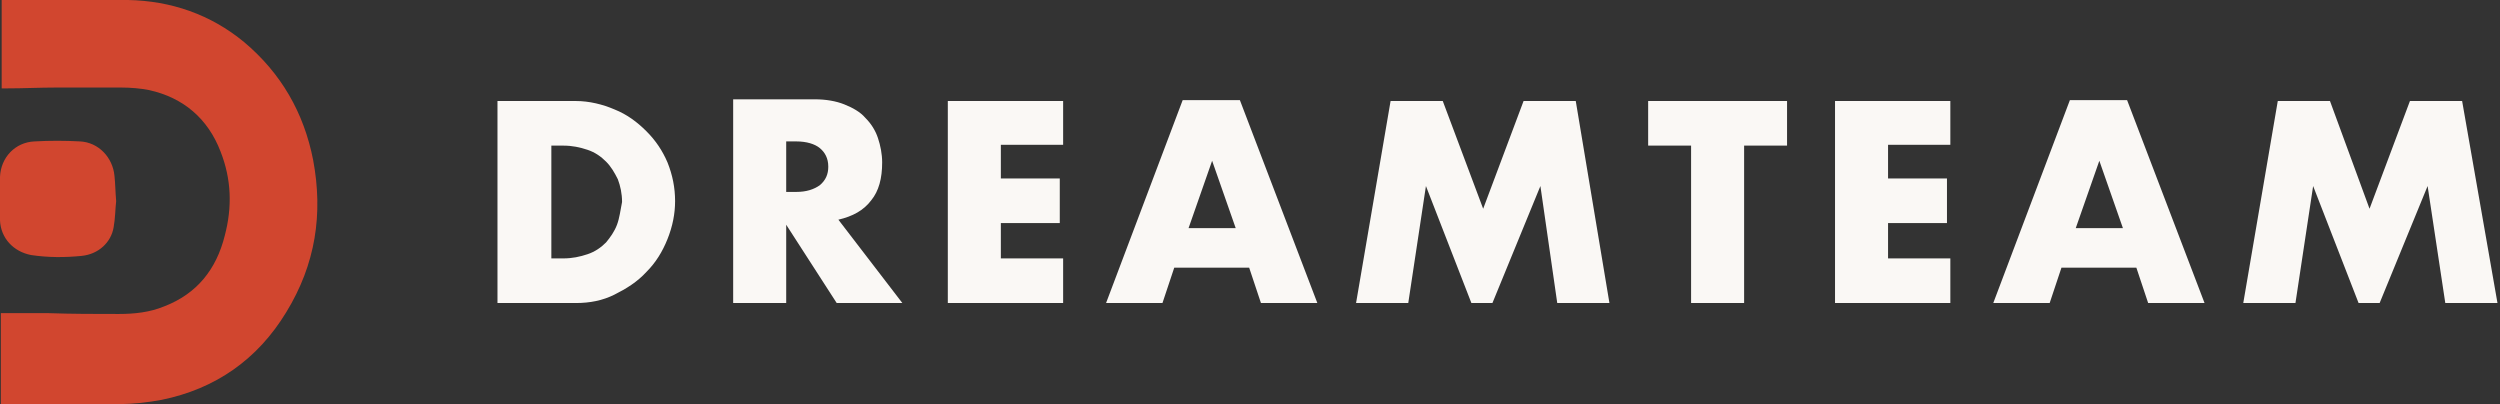 <svg width="198" height="32" viewBox="0 0 198 32" fill="none" xmlns="http://www.w3.org/2000/svg">
<rect x="0" y="0" width="198" height="32" fill="#333333" stroke="none"/>
<g clip-path="url(#clip0_505_4267)">
<path d="M24.8 12.667C24.067 8.933 22.267 5.8 19.333 3.333C16.667 1.133 13.533 0.067 10.133 0C6.867 0 3.667 0 0.467 0C0.333 0 0.2 0 0.133 0V7C0.267 7 0.4 7 0.533 7C1.867 7 3.133 6.933 4.467 6.933C6.133 6.933 7.867 6.933 9.6 6.933C10.333 6.933 11.133 7 11.8 7.133C14.533 7.733 16.467 9.4 17.467 12C18.333 14.2 18.4 16.4 17.8 18.667C17.133 21.333 15.6 23.267 13 24.267C11.867 24.733 10.667 24.867 9.4 24.867C7.533 24.867 5.667 24.867 3.8 24.8C2.6 24.8 1.467 24.8 0.267 24.8C0.2 24.8 0.133 24.8 0.067 24.8V32C0.2 32 0.267 32 0.4 32C3.4 32 6.467 32 9.467 32C10.6 32 11.733 31.867 12.8 31.667C17.067 30.8 20.4 28.467 22.667 24.733C25 20.933 25.6 16.933 24.8 12.667ZM2.467 20.2C3.8 20.4 5.133 20.4 6.467 20.267C7.8 20.133 8.8 19.2 9 18C9.133 17.267 9.133 16.467 9.2 15.933C9.133 15.133 9.133 14.533 9.067 13.933C8.933 12.467 7.8 11.267 6.333 11.2C5.133 11.133 3.933 11.133 2.733 11.2C1.2 11.267 0.067 12.467 0 14C0 15.133 0 16.267 0 17.467C0.067 18.867 1.067 19.933 2.467 20.2Z" fill="#D1462F"/>
<path d="M51.2 10.399C50.467 9.666 49.667 9.066 48.667 8.666C47.734 8.266 46.667 8 45.6 8H39.4V24H45.6C46.734 24 47.734 23.799 48.667 23.333C49.6 22.866 50.467 22.333 51.2 21.533C51.934 20.799 52.467 19.933 52.867 18.933C53.267 17.933 53.467 16.933 53.467 15.933C53.467 14.866 53.267 13.866 52.867 12.866C52.467 11.933 51.934 11.133 51.2 10.399ZM48.867 17.799C48.667 18.333 48.334 18.799 48 19.2C47.6 19.599 47.134 19.933 46.534 20.133C45.934 20.333 45.334 20.466 44.6 20.466H43.667V11.533H44.6C45.334 11.533 45.934 11.666 46.534 11.866C47.134 12.066 47.6 12.399 48 12.8C48.4 13.2 48.667 13.666 48.934 14.2C49.134 14.733 49.267 15.333 49.267 15.999C49.134 16.666 49.067 17.266 48.867 17.799ZM69 15.866C69.6 15.133 69.867 14.133 69.867 12.866C69.867 12.2 69.734 11.533 69.534 10.933C69.334 10.333 69 9.8 68.534 9.333C68.134 8.866 67.534 8.533 66.867 8.266C66.2 8 65.4 7.866 64.534 7.866H58.067V24H62.267V17.799L66.267 24H71.467L66.4 17.399C67.534 17.133 68.4 16.666 69 15.866ZM64.934 14.666C64.467 14.999 63.867 15.2 63.067 15.2H62.267V11.2H63.067C63.867 11.2 64.534 11.399 64.934 11.733C65.334 12.066 65.6 12.533 65.6 13.2C65.6 13.8 65.4 14.266 64.934 14.666ZM75.067 24H84.2V20.466H79.267V17.666H83.934V14.133H79.267V11.466H84.2V8H75.067V24ZM93.667 7.933L87.6 24H92.067L93 21.2H98.934L99.867 24H104.334L98.2 7.933H93.667ZM94.134 18.066L96 12.733L97.867 18.066H94.134ZM120.667 8L117.467 16.533L114.267 8H110.134L107.4 24H111.534L112.934 14.733L116.534 24H118.2L122 14.733L123.334 24H127.467L124.8 8H120.667ZM130.534 11.533H133.934V24H138.134V11.533H141.534V8H130.534V11.533ZM145.334 24H154.467V20.466H149.534V17.666H154.2V14.133H149.534V11.466H154.467V8H145.334V24ZM163.934 7.933L157.867 24H162.334L163.267 21.2H169.2L170.134 24H174.6L168.467 7.933H163.934ZM164.4 18.066L166.267 12.733L168.134 18.066H164.4ZM195 8H190.867L187.667 16.533L184.534 8H180.4L177.667 24H181.8L183.2 14.733L186.8 24H188.467L192.267 14.733L193.667 24H197.8L195 8Z" fill="#FAF8F5"/>
</g>
<defs>
<clipPath id="clip0_505_4267">
<rect width="198" height="32" fill="white"/>
</clipPath>
</defs>
</svg>
